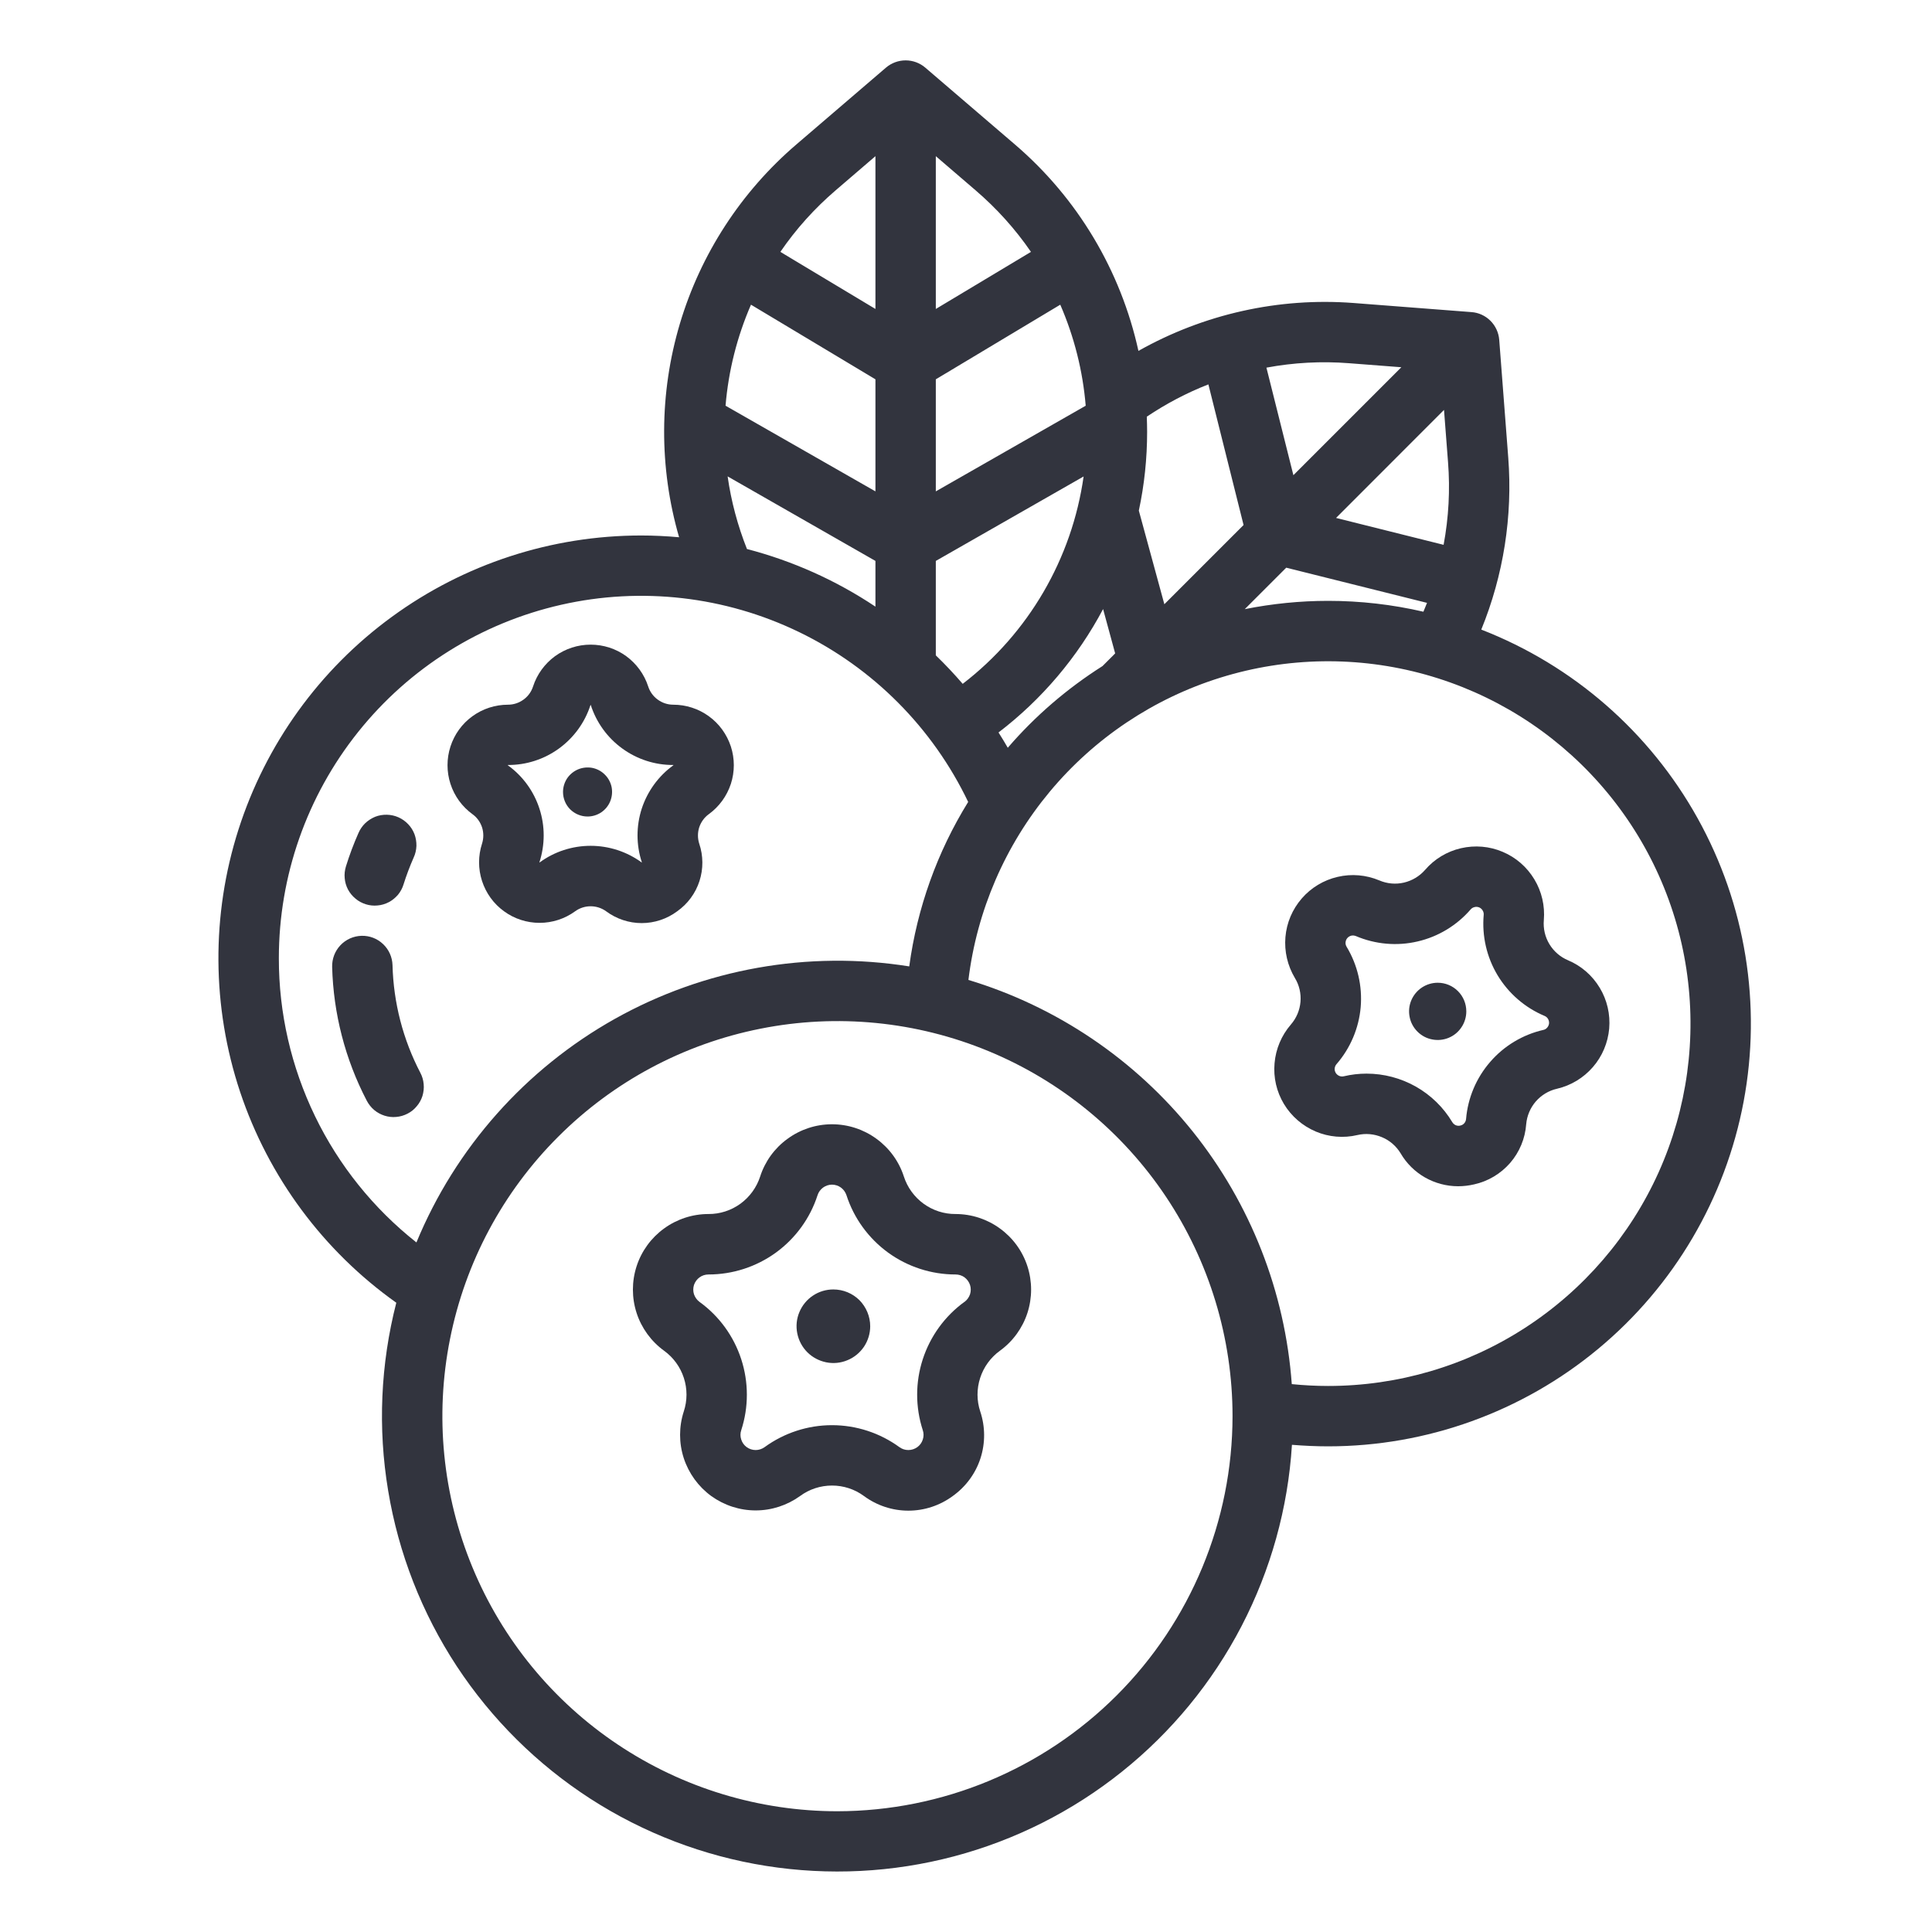 <svg width="24" height="24" viewBox="0 0 24 24" fill="none" xmlns="http://www.w3.org/2000/svg">
<path d="M4.876 11.99C4.873 11.89 4.831 11.796 4.759 11.728C4.687 11.659 4.59 11.622 4.491 11.625C4.391 11.628 4.297 11.67 4.229 11.742C4.16 11.815 4.124 11.911 4.126 12.01C4.141 12.59 4.288 13.159 4.556 13.673C4.579 13.717 4.61 13.756 4.647 13.788C4.685 13.82 4.729 13.844 4.776 13.859C4.823 13.874 4.873 13.88 4.922 13.875C4.971 13.871 5.019 13.857 5.063 13.834C5.107 13.812 5.146 13.78 5.177 13.742C5.209 13.705 5.233 13.661 5.248 13.614C5.262 13.566 5.268 13.517 5.263 13.468C5.259 13.418 5.245 13.371 5.222 13.327C5.006 12.913 4.888 12.456 4.876 11.99Z" fill="#32343E"/>
<path d="M4.544 11.233C4.591 11.248 4.641 11.253 4.69 11.248C4.739 11.244 4.786 11.23 4.83 11.207C4.874 11.184 4.912 11.152 4.944 11.115C4.975 11.077 4.999 11.033 5.013 10.986C5.049 10.872 5.091 10.761 5.139 10.652C5.16 10.607 5.171 10.558 5.173 10.508C5.174 10.459 5.166 10.409 5.149 10.363C5.131 10.316 5.105 10.274 5.07 10.238C5.036 10.202 4.995 10.173 4.95 10.153C4.905 10.133 4.856 10.122 4.806 10.121C4.756 10.12 4.707 10.128 4.661 10.146C4.615 10.165 4.573 10.192 4.537 10.226C4.501 10.261 4.473 10.302 4.453 10.348C4.393 10.483 4.341 10.622 4.297 10.764C4.283 10.811 4.277 10.86 4.282 10.909C4.286 10.958 4.3 11.006 4.323 11.05C4.346 11.093 4.378 11.132 4.416 11.163C4.453 11.195 4.497 11.218 4.544 11.233Z" fill="#32343E"/>
<path d="M18.401 7.821C18.677 7.145 18.792 6.413 18.736 5.685L18.624 4.222C18.617 4.132 18.578 4.048 18.515 3.985C18.452 3.922 18.368 3.883 18.279 3.877L16.815 3.764C15.885 3.693 14.954 3.901 14.142 4.359C13.923 3.361 13.385 2.46 12.608 1.795L11.494 0.84C11.426 0.782 11.34 0.75 11.25 0.75C11.161 0.75 11.074 0.782 11.006 0.84L9.892 1.795C9.206 2.383 8.704 3.155 8.446 4.02C8.188 4.886 8.185 5.807 8.436 6.674C8.28 6.66 8.123 6.652 7.965 6.652C6.851 6.652 5.766 7.006 4.867 7.663C3.968 8.319 3.301 9.245 2.962 10.306C2.623 11.367 2.631 12.508 2.983 13.565C3.336 14.621 4.015 15.538 4.923 16.183C4.727 16.947 4.692 17.742 4.822 18.519C4.951 19.297 5.241 20.038 5.673 20.697C6.106 21.355 6.671 21.916 7.333 22.344C7.995 22.771 8.739 23.056 9.517 23.179C10.295 23.302 11.09 23.262 11.852 23.06C12.613 22.858 13.324 22.5 13.939 22.007C14.554 21.515 15.06 20.899 15.423 20.2C15.786 19.501 16 18.734 16.049 17.948C16.199 17.96 16.349 17.967 16.499 17.967C17.723 17.967 18.91 17.539 19.852 16.757C20.795 15.975 21.434 14.887 21.66 13.684C21.886 12.48 21.684 11.235 21.088 10.164C20.493 9.094 19.543 8.265 18.401 7.821L18.401 7.821ZM16.499 7.464C16.151 7.464 15.804 7.499 15.463 7.567L15.978 7.052L17.727 7.489C17.712 7.526 17.697 7.562 17.682 7.599C17.294 7.509 16.897 7.464 16.499 7.464ZM9.329 3.785L10.875 4.712V6.104L9.013 5.04C9.049 4.607 9.156 4.183 9.329 3.785V3.785ZM13.487 5.04L11.625 6.104V4.712L13.171 3.785C13.344 4.183 13.451 4.607 13.487 5.04V5.04ZM11.625 6.968L13.461 5.919C13.316 6.941 12.777 7.866 11.959 8.495C11.853 8.372 11.742 8.254 11.625 8.141V6.968ZM12.519 9.289C12.482 9.225 12.444 9.161 12.404 9.099C12.943 8.687 13.386 8.164 13.703 7.566L13.853 8.117C13.853 8.117 13.7 8.269 13.696 8.274C13.256 8.553 12.859 8.894 12.519 9.289H12.519ZM17.938 5.092L17.988 5.742C18.015 6.085 17.996 6.43 17.933 6.768L16.597 6.434L17.938 5.092ZM16.758 4.512L17.408 4.562L16.067 5.903L15.732 4.567C16.07 4.504 16.415 4.485 16.758 4.512ZM15.011 4.775L15.448 6.522L14.464 7.506L14.147 6.343C14.216 6.021 14.25 5.693 14.25 5.365C14.25 5.302 14.248 5.239 14.246 5.176C14.486 5.015 14.742 4.88 15.011 4.775ZM12.807 3.129L11.625 3.838V1.94L12.12 2.365C12.381 2.589 12.612 2.845 12.807 3.129ZM10.38 2.365L10.875 1.94V3.838L9.694 3.129C9.888 2.845 10.119 2.589 10.38 2.365V2.365ZM9.039 5.918L10.875 6.968V7.536C10.387 7.21 9.847 6.968 9.279 6.82C9.164 6.53 9.083 6.228 9.039 5.919V5.918ZM3.464 11.903C3.464 10.882 3.811 9.892 4.448 9.094C5.085 8.296 5.974 7.739 6.97 7.513C7.965 7.287 9.008 7.407 9.927 7.852C10.846 8.297 11.586 9.041 12.027 9.962C11.642 10.584 11.393 11.28 11.295 12.005C10.038 11.805 8.75 12.034 7.639 12.656C6.528 13.279 5.659 14.258 5.173 15.434C4.64 15.013 4.209 14.477 3.913 13.865C3.617 13.253 3.463 12.583 3.464 11.903ZM10.403 22.5C9.433 22.5 8.484 22.212 7.677 21.673C6.869 21.134 6.24 20.367 5.869 19.47C5.498 18.573 5.4 17.587 5.59 16.635C5.779 15.683 6.246 14.808 6.933 14.122C7.619 13.435 8.494 12.968 9.446 12.779C10.398 12.589 11.385 12.687 12.281 13.058C13.178 13.429 13.945 14.059 14.484 14.866C15.023 15.673 15.311 16.622 15.311 17.592C15.31 18.893 14.792 20.141 13.872 21.061C12.952 21.981 11.704 22.498 10.403 22.5ZM16.499 17.217C16.348 17.217 16.197 17.209 16.047 17.194C15.964 16.049 15.536 14.956 14.819 14.059C14.102 13.163 13.129 12.505 12.03 12.173C12.135 11.313 12.486 10.5 13.041 9.834C13.596 9.168 14.332 8.676 15.16 8.418C15.988 8.16 16.872 8.147 17.708 8.38C18.543 8.613 19.293 9.082 19.868 9.731C20.443 10.38 20.819 11.181 20.949 12.039C21.079 12.896 20.959 13.773 20.604 14.563C20.248 15.354 19.671 16.025 18.943 16.496C18.215 16.967 17.366 17.217 16.499 17.217Z" fill="#32343E"/>
<path d="M7.145 11.32C7.2 11.28 7.268 11.258 7.337 11.258C7.406 11.258 7.474 11.28 7.529 11.32C7.657 11.415 7.812 11.467 7.971 11.467C8.131 11.467 8.286 11.415 8.413 11.32C8.543 11.228 8.64 11.097 8.689 10.945C8.738 10.794 8.737 10.63 8.686 10.48C8.665 10.414 8.665 10.343 8.686 10.277C8.708 10.212 8.749 10.154 8.805 10.114C8.934 10.02 9.029 9.889 9.079 9.738C9.128 9.587 9.128 9.424 9.079 9.273C9.029 9.122 8.934 8.99 8.805 8.897C8.677 8.804 8.522 8.754 8.363 8.754C8.294 8.754 8.227 8.732 8.171 8.691C8.115 8.651 8.073 8.593 8.052 8.527C8.003 8.376 7.907 8.245 7.779 8.151C7.651 8.058 7.496 8.008 7.337 8.008C7.178 8.008 7.024 8.058 6.895 8.151C6.767 8.245 6.671 8.376 6.622 8.527C6.601 8.593 6.559 8.651 6.503 8.691C6.447 8.732 6.38 8.754 6.311 8.754C6.152 8.754 5.997 8.804 5.869 8.897C5.74 8.99 5.645 9.122 5.596 9.273C5.547 9.424 5.547 9.587 5.596 9.738C5.645 9.889 5.74 10.02 5.869 10.114C5.925 10.154 5.966 10.211 5.988 10.277C6.009 10.343 6.009 10.414 5.988 10.48C5.939 10.631 5.939 10.793 5.988 10.944C6.037 11.095 6.132 11.227 6.261 11.32C6.389 11.414 6.544 11.464 6.703 11.464C6.861 11.464 7.016 11.414 7.145 11.32ZM6.309 9.507L6.308 9.506C6.309 9.505 6.309 9.504 6.309 9.503H6.31C6.538 9.504 6.76 9.432 6.944 9.298C7.128 9.164 7.265 8.976 7.335 8.759L7.336 8.758H7.338L7.339 8.759C7.409 8.975 7.545 9.164 7.73 9.298C7.914 9.432 8.136 9.504 8.363 9.503H8.365C8.365 9.504 8.365 9.505 8.365 9.506L8.364 9.507C8.18 9.64 8.043 9.829 7.972 10.045C7.902 10.262 7.902 10.495 7.973 10.711L7.973 10.712C7.973 10.713 7.972 10.713 7.971 10.714L7.97 10.713C7.786 10.579 7.564 10.507 7.337 10.507C7.109 10.507 6.888 10.579 6.704 10.713L6.703 10.714C6.702 10.714 6.701 10.713 6.7 10.713L6.701 10.711C6.771 10.495 6.772 10.262 6.701 10.045C6.631 9.829 6.494 9.64 6.309 9.507Z" fill="#32343E"/>
<path d="M19.479 11.929C19.382 11.888 19.301 11.818 19.247 11.728C19.193 11.639 19.169 11.534 19.178 11.43C19.193 11.252 19.152 11.075 19.06 10.923C18.968 10.77 18.831 10.651 18.667 10.582C18.503 10.512 18.322 10.497 18.148 10.537C17.975 10.577 17.819 10.671 17.703 10.806C17.634 10.885 17.542 10.94 17.44 10.964C17.338 10.988 17.231 10.978 17.135 10.937C16.971 10.868 16.79 10.852 16.616 10.893C16.443 10.933 16.287 11.027 16.171 11.161C16.054 11.296 15.983 11.463 15.968 11.641C15.953 11.818 15.994 11.995 16.085 12.148C16.14 12.237 16.164 12.342 16.155 12.446C16.146 12.55 16.104 12.649 16.035 12.728C15.919 12.863 15.848 13.03 15.833 13.208C15.817 13.385 15.858 13.562 15.95 13.715C16.042 13.867 16.18 13.986 16.344 14.056C16.507 14.125 16.689 14.141 16.862 14.1C16.964 14.076 17.071 14.086 17.168 14.127C17.264 14.167 17.345 14.238 17.399 14.327C17.472 14.452 17.576 14.555 17.702 14.627C17.827 14.698 17.969 14.736 18.113 14.736C18.18 14.736 18.246 14.728 18.311 14.713C18.485 14.675 18.642 14.581 18.759 14.447C18.876 14.312 18.946 14.143 18.959 13.965C18.968 13.861 19.01 13.762 19.078 13.683C19.147 13.604 19.239 13.548 19.341 13.525C19.514 13.485 19.671 13.39 19.787 13.256C19.904 13.122 19.974 12.954 19.99 12.777C20.005 12.6 19.964 12.422 19.872 12.27C19.78 12.117 19.643 11.998 19.479 11.929ZM19.172 12.794C18.915 12.853 18.684 12.992 18.512 13.191C18.339 13.39 18.234 13.638 18.212 13.901C18.21 13.92 18.203 13.938 18.19 13.953C18.177 13.968 18.16 13.978 18.141 13.982C18.122 13.987 18.102 13.985 18.084 13.978C18.067 13.97 18.051 13.957 18.041 13.94C17.931 13.756 17.775 13.604 17.588 13.498C17.402 13.393 17.191 13.337 16.976 13.337C16.881 13.337 16.785 13.348 16.693 13.37C16.674 13.374 16.654 13.373 16.636 13.365C16.618 13.357 16.603 13.344 16.593 13.328C16.583 13.311 16.578 13.292 16.58 13.272C16.582 13.253 16.589 13.235 16.602 13.22C16.775 13.021 16.88 12.773 16.903 12.511C16.925 12.249 16.864 11.986 16.728 11.761C16.718 11.744 16.713 11.725 16.715 11.706C16.717 11.686 16.724 11.668 16.737 11.653C16.75 11.638 16.767 11.628 16.786 11.623C16.805 11.619 16.825 11.621 16.843 11.628C17.085 11.731 17.354 11.755 17.61 11.695C17.866 11.636 18.097 11.496 18.269 11.297C18.282 11.282 18.299 11.272 18.318 11.268C18.337 11.263 18.357 11.265 18.375 11.272C18.393 11.28 18.408 11.293 18.418 11.31C18.428 11.326 18.433 11.346 18.431 11.365C18.408 11.627 18.468 11.89 18.604 12.116C18.74 12.341 18.944 12.518 19.187 12.62C19.204 12.627 19.22 12.64 19.23 12.657C19.24 12.674 19.244 12.693 19.243 12.712C19.241 12.732 19.233 12.75 19.22 12.765C19.208 12.78 19.191 12.79 19.172 12.794V12.794Z" fill="#32343E"/>
<path d="M11.87 15.081C11.728 15.082 11.589 15.037 11.473 14.953C11.358 14.869 11.272 14.751 11.228 14.615C11.167 14.426 11.047 14.262 10.887 14.146C10.727 14.029 10.534 13.966 10.335 13.966C10.137 13.966 9.944 14.029 9.784 14.146C9.623 14.262 9.504 14.426 9.443 14.615C9.399 14.751 9.313 14.869 9.198 14.953C9.082 15.037 8.943 15.082 8.801 15.081C8.603 15.081 8.409 15.144 8.249 15.261C8.089 15.377 7.969 15.541 7.908 15.73C7.847 15.918 7.847 16.122 7.908 16.31C7.969 16.498 8.089 16.663 8.249 16.779C8.365 16.863 8.451 16.981 8.495 17.117C8.539 17.252 8.539 17.399 8.494 17.534C8.433 17.723 8.433 17.926 8.494 18.114C8.556 18.303 8.675 18.467 8.835 18.584C8.996 18.7 9.189 18.763 9.387 18.763C9.585 18.763 9.778 18.7 9.939 18.584C10.054 18.499 10.193 18.454 10.336 18.454C10.478 18.454 10.617 18.499 10.732 18.584C10.892 18.702 11.085 18.766 11.284 18.766C11.483 18.766 11.676 18.702 11.836 18.584C11.998 18.468 12.119 18.304 12.18 18.115C12.241 17.926 12.24 17.723 12.177 17.534C12.132 17.399 12.132 17.253 12.176 17.117C12.22 16.981 12.306 16.863 12.422 16.779C12.582 16.663 12.702 16.498 12.763 16.31C12.824 16.121 12.824 15.918 12.763 15.73C12.702 15.541 12.582 15.377 12.422 15.261C12.262 15.144 12.068 15.081 11.87 15.081H11.87ZM11.981 16.172C11.737 16.349 11.556 16.599 11.463 16.885C11.37 17.171 11.37 17.48 11.463 17.766C11.476 17.804 11.476 17.845 11.463 17.883C11.451 17.921 11.427 17.954 11.395 17.977C11.363 18 11.324 18.013 11.284 18.013C11.244 18.013 11.206 18.001 11.173 17.977C10.93 17.8 10.637 17.704 10.335 17.704C10.034 17.704 9.741 17.8 9.498 17.977C9.466 18 9.427 18.013 9.387 18.013C9.347 18.013 9.308 18 9.276 17.977C9.244 17.954 9.22 17.921 9.208 17.883C9.195 17.845 9.195 17.804 9.208 17.766C9.301 17.48 9.301 17.172 9.208 16.885C9.115 16.599 8.934 16.349 8.69 16.173C8.658 16.149 8.634 16.116 8.621 16.078C8.609 16.041 8.609 16 8.621 15.962C8.634 15.924 8.658 15.891 8.69 15.868C8.722 15.844 8.761 15.832 8.801 15.832C9.102 15.832 9.395 15.737 9.639 15.56C9.882 15.383 10.064 15.133 10.156 14.847C10.168 14.809 10.192 14.776 10.225 14.752C10.257 14.729 10.296 14.716 10.335 14.716C10.375 14.716 10.414 14.729 10.446 14.752C10.479 14.776 10.502 14.809 10.515 14.847C10.607 15.133 10.789 15.383 11.032 15.56C11.276 15.737 11.569 15.832 11.87 15.832C11.91 15.832 11.949 15.844 11.981 15.867C12.013 15.891 12.037 15.924 12.05 15.962C12.062 16 12.062 16.041 12.05 16.078C12.037 16.116 12.013 16.149 11.981 16.173V16.172Z" fill="#32343E"/>
<path d="M10.352 16.018C10.262 16.018 10.174 16.044 10.098 16.095C10.023 16.145 9.965 16.216 9.93 16.3C9.895 16.383 9.886 16.475 9.904 16.564C9.922 16.653 9.965 16.734 10.029 16.798C10.093 16.862 10.175 16.905 10.263 16.923C10.352 16.941 10.444 16.932 10.527 16.897C10.611 16.863 10.682 16.804 10.733 16.729C10.783 16.654 10.81 16.565 10.81 16.475C10.81 16.354 10.761 16.237 10.676 16.151C10.59 16.066 10.474 16.018 10.352 16.018Z" fill="#32343E"/>
<path d="M17.86 12.208C17.789 12.208 17.721 12.229 17.662 12.268C17.604 12.307 17.558 12.363 17.531 12.428C17.504 12.492 17.497 12.564 17.511 12.633C17.524 12.702 17.558 12.765 17.608 12.815C17.658 12.865 17.721 12.899 17.79 12.912C17.859 12.926 17.931 12.919 17.996 12.892C18.061 12.865 18.116 12.82 18.155 12.761C18.194 12.703 18.215 12.634 18.215 12.564C18.215 12.469 18.178 12.379 18.111 12.312C18.044 12.245 17.954 12.208 17.86 12.208Z" fill="#32343E"/>
<path d="M7.299 10.143C7.359 10.143 7.418 10.125 7.468 10.092C7.518 10.058 7.557 10.011 7.58 9.955C7.603 9.899 7.609 9.838 7.598 9.779C7.586 9.72 7.557 9.665 7.514 9.623C7.472 9.58 7.417 9.551 7.358 9.539C7.299 9.528 7.238 9.534 7.182 9.557C7.127 9.58 7.079 9.619 7.045 9.669C7.012 9.719 6.994 9.778 6.994 9.838C6.994 9.919 7.026 9.997 7.083 10.054C7.141 10.111 7.218 10.143 7.299 10.143Z" fill="#32343E"/>
</svg>
